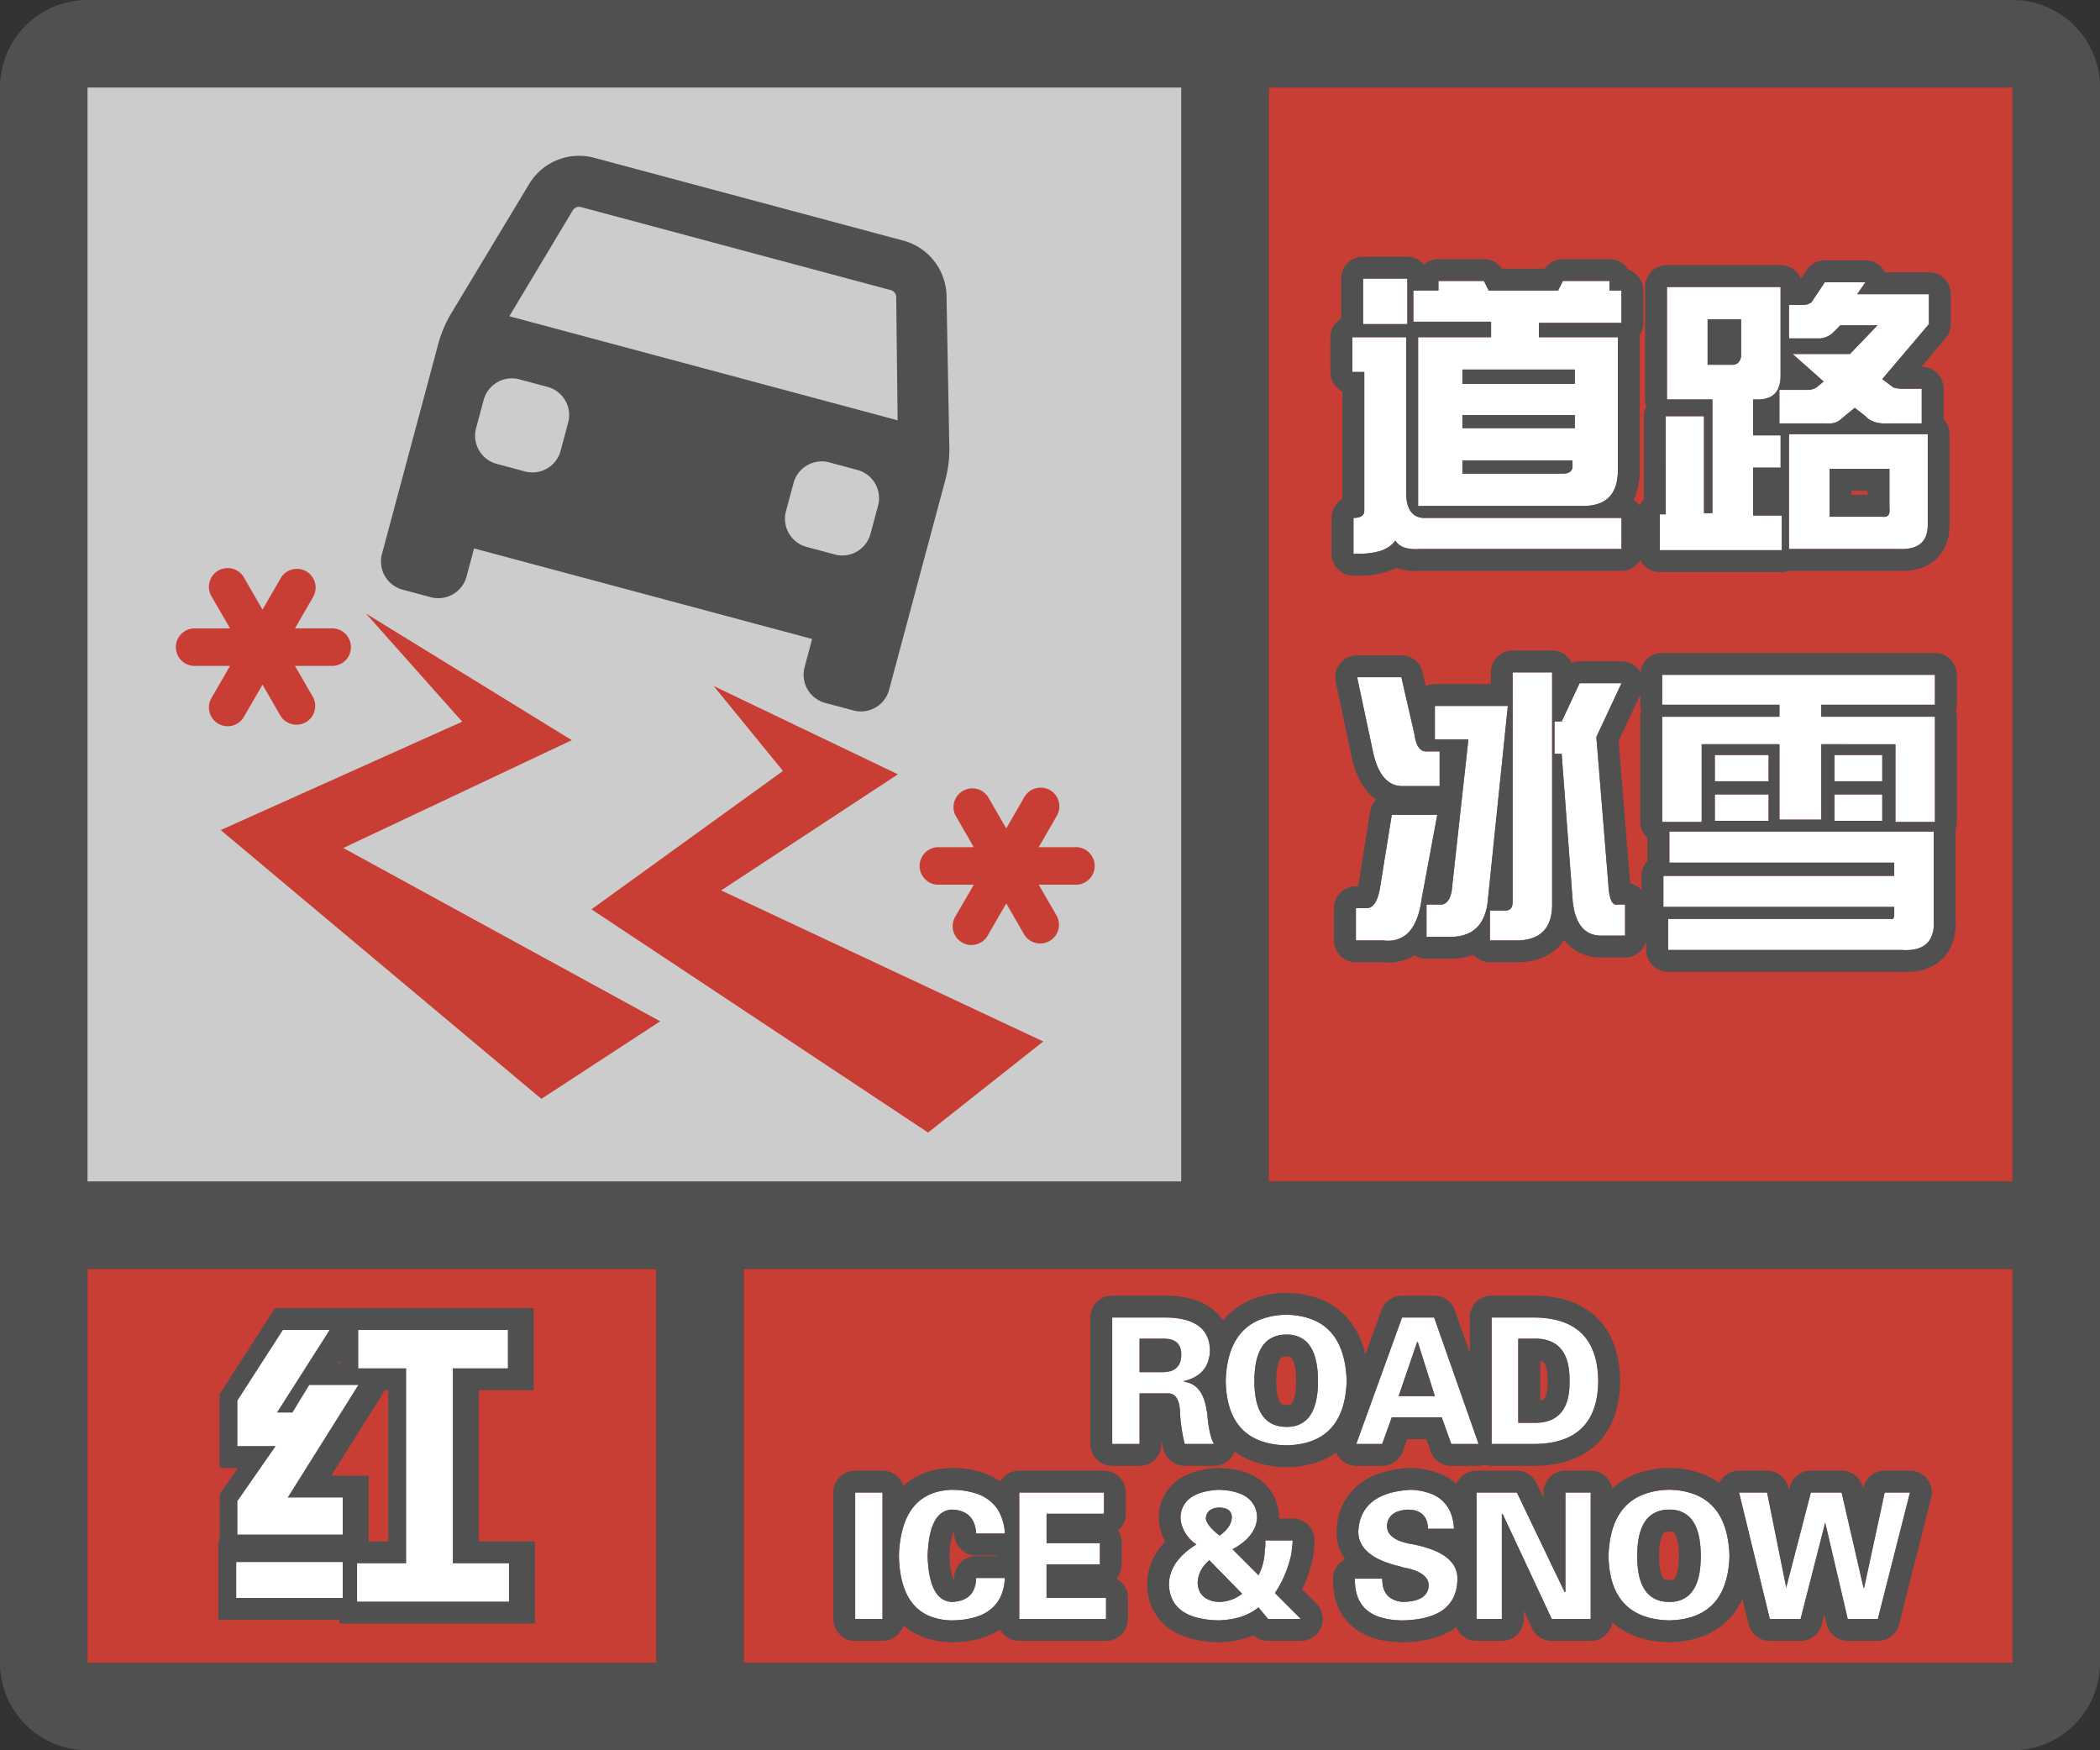 <svg width="48" height="40" fill="none" xmlns="http://www.w3.org/2000/svg"><rect width="100%" height="100%" fill="#333333" stroke="none"/><g clip-path="url(#a)"><path fill-rule="evenodd" clip-rule="evenodd" d="M0 38a2 2 0 0 0 2 2h44a2 2 0 0 0 2-2V2A2 2 0 0 0 46.15.005L46 0H2l-.15.005A2 2 0 0 0 0 2v36ZM27 2H2v25h25V2ZM2 29v9h13v-9H2Zm15 9h29v-9H17v9Zm29-11V2H29v25h17Z" fill="#505050"/></g><path fill="#C93E34" d="M2 29h13v9H2z"/><path fill-rule="evenodd" clip-rule="evenodd" d="M7.926 35.07v-.847H6.668l1.613-2.57h-1.12l-.384.628h-.355l1.203-1.886H6.559l-1.04 1.613v1.039h.876l-.875 1.258v.765h2.406Zm3.8 1.532v-.875h-1.285V31.27H11.7v-.875H8.281v.875h1.094v4.457H8.254v.875h3.473Zm-3.8-.903v.82H5.492v-.82h2.434Z" fill="#fff"/><path d="M7.926 34.223h.5v-.5h-.5v.5Zm0 .847v.5h.5v-.5h-.5Zm-1.258-.847-.424-.266-.48.766h.904v-.5Zm1.613-2.57.424.265.48-.766h-.904v.5Zm-1.12 0v-.5h-.282l-.146.24.427.26Zm-.384.628v.5h.281l.146-.24-.427-.26Zm-.355 0L6 32.012l-.49.77h.912v-.5Zm1.203-1.886.422.268.49-.768h-.912v.5Zm-1.066 0v-.5h-.273l-.148.229.42.27Zm-1.04 1.613-.42-.27-.08.123v.147h.5Zm0 1.039h-.5v.5h.5v-.5Zm.876 0 .41.285.546-.785h-.956v.5Zm-.875 1.258-.41-.286-.09.129v.157h.5Zm0 .765h-.5v.5h.5v-.5Zm6.207.657h.5v-.5h-.5v.5Zm0 .875v.5h.5v-.5h-.5Zm-1.286-.875h-.5v.5h.5v-.5Zm0-4.457v-.5h-.5v.5h.5Zm1.258 0v.5h.5v-.5h-.5Zm0-.875h.5v-.5h-.5v.5Zm-3.418 0v-.5h-.5v.5h.5Zm0 .875h-.5v.5h.5v-.5Zm1.094 0h.5v-.5h-.5v.5Zm0 4.457v.5h.5v-.5h-.5Zm-1.121 0v-.5h-.5v.5h.5Zm0 .875h-.5v.5h.5v-.5Zm-.328-.082v.5h.5v-.5h-.5Zm0-.82h.5v-.5h-.5v.5Zm-2.434.82h-.5v.5h.5v-.5Zm0-.82v-.5h-.5v.5h.5Zm1.934-1.477v.847h1v-.847h-1Zm-.758.5h1.258v-1H6.668v1Zm1.19-3.336-1.614 2.57.847.532 1.614-2.57-.847-.532Zm-.698.765h1.121v-1h-1.12v1Zm.044.39.383-.63-.854-.52-.383.63.854.52Zm-.782.24h.355v-1h-.355v1Zm.781-2.656L6 32.012l.843.538 1.204-1.887-.844-.537Zm-.644.768h1.066v-1H6.559v1Zm-.62 1.385 1.04-1.614-.84-.541-1.04 1.613.84.542Zm.08.768v-1.04h-1v1.04h1Zm.376-.5H5.52v1h.875v-1ZM5.93 34.59l.875-1.258-.82-.57-.876 1.257.821.571Zm.09.48v-.765h-1v.765h1Zm1.906-.5H5.52v1h2.406v-1Zm3.3 1.157v.875h1v-.875h-1Zm-.785.5h1.286v-1H10.44v1Zm-.5-4.957v4.457h1V31.27h-1Zm1.758-.5h-1.258v1H11.7v-1Zm-.5-.375v.875h1v-.875h-1Zm-2.918.5H11.7v-1H8.281v1Zm.5.375v-.875h-1v.875h1Zm.594-.5H8.281v1h1.094v-1Zm.5 4.957V31.27h-1v4.457h1Zm-1.621.5h1.121v-1H8.254v1Zm.5.375v-.875h-1v.875h1Zm2.973-.5H8.254v1h3.473v-1Zm-3.301.418v-.82h-1v.82h1Zm-2.934.5h2.434v-1H5.492v1Zm-.5-1.32v.82h1v-.82h-1Zm2.934-.5H5.492v1h2.434v-1Z" fill="#505050"/><path fill-rule="evenodd" clip-rule="evenodd" d="M7.834 35.07v-.847H6.576l1.613-2.57H7.068l-.383.628H6.33l1.203-1.886H6.466l-1.039 1.613v1.039h.875l-.875 1.258v.765h2.407Zm3.8 1.532v-.875H10.35V31.27h1.258v-.875H8.19v.875h1.094v4.457H8.162v.875h3.472Zm-3.8-.903v.82H5.4v-.82h2.434Z" fill="#fff"/><path fill="#CCC" d="M2 2h25v25H2z"/><path fill-rule="evenodd" clip-rule="evenodd" d="M21.7 10.24c.002.248-.03.495-.094.734l-1.284 4.791a.667.667 0 0 1-.816.471l-.644-.172a.667.667 0 0 1-.471-.817l.172-.644-7.727-2.07-.173.644a.667.667 0 0 1-.816.471l-.644-.172a.667.667 0 0 1-.472-.817l1.284-4.79c.064-.243.161-.474.288-.69l1.79-2.971a1.333 1.333 0 0 1 1.474-.606L20.65 5.5c.576.156.978.675.985 1.272l.064 3.468Zm-8.422-5.508a.167.167 0 0 0-.186.075l-1.45 2.42 8.875 2.378-.032-2.817a.167.167 0 0 0-.124-.158l-7.083-1.898Zm-.464 5.57a.667.667 0 0 1-.817.472l-.644-.173a.667.667 0 0 1-.471-.817l.173-.643a.667.667 0 0 1 .816-.472l.644.173c.355.095.567.46.471.816l-.172.644Zm6.267 2.37a.667.667 0 0 0 .816-.472l.173-.644a.667.667 0 0 0-.472-.816l-.644-.173a.667.667 0 0 0-.816.472l-.173.643a.667.667 0 0 0 .472.817l.644.172Z" fill="#505050"/><path fill-rule="evenodd" clip-rule="evenodd" d="M24 18.057c.205.119.275.38.157.586l-.415.718h.83a.429.429 0 1 1 0 .857h-.83l.415.718a.429.429 0 0 1-.742.429L23 20.647l-.415.718a.429.429 0 1 1-.742-.429l.415-.718h-.83a.429.429 0 0 1 0-.857h.83l-.415-.718a.429.429 0 0 1 .742-.429l.415.718.415-.718a.429.429 0 0 1 .585-.157ZM7 13.057c.205.119.275.38.157.586l-.415.718h.83a.429.429 0 1 1 0 .857h-.83l.415.718a.429.429 0 0 1-.742.429L6 15.647l-.415.718a.429.429 0 1 1-.742-.429l.415-.718h-.83a.429.429 0 0 1 0-.857h.83l-.415-.718a.429.429 0 1 1 .742-.429l.415.718.415-.718A.429.429 0 0 1 7 13.057Z" fill="#C93E34"/><path fill-rule="evenodd" clip-rule="evenodd" d="m13.07 16.916-4.704-2.894 2.198 2.471-5.52 2.477 7.33 6.143 2.717-1.773-7.244-3.96 5.222-2.464Zm7.455.78-4.212-2.018 1.583 1.941-4.377 3.162 7.694 5.102 2.633-2.082-7.363-3.452 4.042-2.654Z" fill="#C93E34"/><path fill="#C93E34" d="M29 2h17v25H29z"/><path d="m33.918 6.422.11.219h1.585l.11-.22h1.066v.22h.273v.738h-1.886v.328h1.804v3.035c0 .547-.264.82-.792.82h-3.774V7.707h1.668v-.355h-1.777V6.64h.574v-.22h1.039Zm-1.75.984h-1.012V6.367h1.012v1.04ZM31.184 8.5h-.274v-.793h1.23v3.61c.019.328.146.5.383.519h4.54v.71H32.44c-.273.02-.455-.045-.547-.19-.145.2-.428.3-.847.3h-.11v-.82c.165 0 .247-.055.247-.164V8.5Zm4.812.273v-.328h-2.57v.328h2.57Zm-2.57 1.012h2.57v-.3h-2.57v.3Zm0 .738v.301h2.297c.164 0 .237-.073.218-.219v-.082h-2.515ZM39.14 9.129h-1.038v-2.57h2.597v2.023c0 .365-.173.547-.52.547h-.109v.82h.63v.739h-.63v1.093h.657v.793h-2.79v-.82h.137V9.512h.875v2.215h.192V9.129Zm-.109-.793h.602c.091-.018.146-.082.164-.191v-.848h-.766v1.039Zm3.035-.902-.164.164a.48.48 0 0 1-.355.136h-.656V6.97h.3c.128 0 .21-.037.246-.11l.274-.41h.93l-.192.274h1.64v.683l-1.066 1.258.22.164c.036.037.118.055.245.055h.438v.793h-.711c-.274.018-.465-.037-.574-.164l-.246-.192-.301.246c-.091.092-.219.128-.383.11h-1.04V8.91h.63a.389.389 0 0 0 .218-.055l.165-.136-.711-.63h1.312l.63-.655h-.849Zm-1.175 2.488h3.172V12c0 .383-.22.565-.657.547h-2.515V9.922Zm2.132 1.887c.128.018.183-.046.164-.192v-.902H41.82v1.094h1.203ZM34.574 15.367h.903v5.36c-.019.492-.274.747-.766.765h-.656v-.683h.355c.11 0 .164-.064.164-.192v-5.25Zm-2.515 2.598c-.347 0-.575-.274-.684-.82l-.355-1.668h1.011l.301 1.312c.036.273.137.401.3.383h.274v.793h-.847Zm-.82 2.789c.145 0 .245-.146.3-.438l.273-1.695h1.04l-.356 1.914c-.091.693-.383 1.012-.875.957h-.629v-.738h.246Zm1.913.656h-.547v-.738h.356c.11-.018.182-.119.219-.3l.383-3.474h-.766v-.765h1.668L34 20.645c-.073.51-.355.765-.848.765Zm2.38-4.922h.163l.41-.875h.958l-.575 1.23.274 3.364c.018.346.09.501.218.465h.165v.71h-.575c-.383-.017-.592-.31-.629-.874l-.246-3.281h-.164v-.739ZM43.297 19.715h-5.14v-.711h6.042V21c.037.51-.21.747-.738.71h-5.332V21h5.086c.054.018.082-.018.082-.11v-.163H38.02v-.711h5.277v-.301Zm-2.625-3.61h-2.68v-.683h6.235v.683h-2.598v.274h2.598v2.406h-.903v-1.777H41.63v1.723h-.957v-1.723h-1.777v1.777h-.903V16.38h2.68v-.274Zm-1.477 2.653v-.602h1.23v.602h-1.23Zm0-.902v-.602h1.23v.601h-1.23Zm2.735 0v-.602h1.093v.601H41.93Zm0 .902v-.602h1.093v.602H41.93Z" fill="#fff"/><path fill-rule="evenodd" clip-rule="evenodd" d="M34.331 6.14h.978a.5.5 0 0 1 .414-.218h1.066a.5.5 0 0 1 .43.243.5.5 0 0 1 .343.476v.738a.497.497 0 0 1-.084.278.514.514 0 0 1 .002.05v3.035c0 .233-.037.469-.14.678.055.037.101.083.138.137a.5.5 0 0 1 .096-.147V9.512c0-.08.02-.157.053-.225a.5.5 0 0 1-.025-.158v-2.57a.5.5 0 0 1 .5-.5h2.597a.5.5 0 0 1 .464.311l.132-.198a.5.5 0 0 1 .416-.223h.93a.5.5 0 0 1 .445.274h1.004a.5.5 0 0 1 .5.5v.683a.5.5 0 0 1-.119.324l-.554.653h.009a.5.5 0 0 1 .5.5v.695c.084.09.136.21.136.344V12c0 .286-.084.592-.343.808-.242.201-.547.249-.822.239H40.89a.503.503 0 0 1-.164.027h-2.79a.5.5 0 0 1-.445-.272.5.5 0 0 1-.43.245h-4.605a1.363 1.363 0 0 1-.543-.07c-.26.135-.568.18-.867.18h-.11a.5.5 0 0 1-.5-.5v-.821a.5.5 0 0 1 .247-.43v-2.46a.5.5 0 0 1-.274-.446v-.793a.5.5 0 0 1 .246-.43v-.91a.5.5 0 0 1 .5-.5h1.012c.153 0 .29.07.382.178a.498.498 0 0 1 .329-.123h1.039a.5.5 0 0 1 .413.219Zm-2.026.5v.712h1.777v.355h-1.668v3.856h3.773c.278 0 .483-.076.615-.227.119-.136.178-.334.178-.594V7.707h-1.804v-.328h1.886V6.64h-.273v-.22h-1.066l-.11.22h-1.586l-.109-.22h-1.04v.22h-.573Zm.218 5.196a.427.427 0 0 1-.109-.022c-.109-.038-.186-.122-.23-.252a.924.924 0 0 1-.043-.246V7.707h-1.23V8.5h.273v3.172c0 .11-.082.164-.247.164v.82h.11a1.854 1.854 0 0 0 .448-.05.696.696 0 0 0 .4-.25.387.387 0 0 0 .225.163.905.905 0 0 0 .321.028h4.621v-.711h-4.539Zm-.355-4.43V6.367h-1.012v1.04h1.012Zm8.559 5.168v-.793h-.657v-1.094h.63V9.95h-.63v-.82h.11c.219 0 .368-.073.449-.219a.5.5 0 0 0 .043-.106.82.82 0 0 0 .027-.222V6.559h-2.597v2.57h1.039v2.598h-.192V9.512h-.875v2.242h-.136v.82h2.789Zm.472-5.605h-.308v.765h.656a.48.48 0 0 0 .355-.136l.164-.164h.848l-.629.656h-1.312l.71.629-.163.136a.389.389 0 0 1-.22.055h-.628v.766h1.039c.164.018.292-.018.383-.11l.3-.246.247.192c.109.127.3.182.574.164h.71v-.793h-.437c-.127 0-.21-.018-.246-.055l-.219-.164 1.067-1.258v-.683h-1.64l.19-.274h-.93l-.273.41c-.035.072-.115.108-.238.11Zm-.308 2.953v2.625h2.515c.438.018.657-.164.657-.547V9.922H40.89Zm2.132 1.887c.128.018.183-.046.164-.192v-.902H41.82v1.094h1.203Zm-.703-.5h.367v-.094h-.367v.094Zm-6.379-.786v.082a.28.28 0 0 1 0 .08c-.014.093-.087.14-.218.14h-2.297v-.302h2.515Zm.055-2.078v.328h-2.57v-.328h2.57Zm0 1.04h-2.57v.3h2.57v-.3Zm3.8-1.34c-.017.109-.072.173-.163.19h-.602V7.298h.766v.848Zm-5.722 7.222a.5.5 0 0 1 .5-.5h.903a.5.5 0 0 1 .449.28.499.499 0 0 1 .18-.034h.956a.5.5 0 0 1 .434.25.5.5 0 0 1 .496-.441h6.235a.5.5 0 0 1 .5.5v.683a.498.498 0 0 1-.02.137c.013.044.02.09.02.137v2.406a.5.5 0 0 1-.03.17.52.52 0 0 1 .002.049v1.98c.02.323-.041.678-.31.937-.265.255-.62.31-.944.29h-5.316a.5.5 0 0 1-.5-.5v-.204a.5.5 0 0 1-.484.376h-.598a1.05 1.05 0 0 1-.794-.397c-.037.055-.08.106-.128.155-.245.245-.57.339-.896.35l-.018.001h-.656a.499.499 0 0 1-.375-.17 1.53 1.53 0 0 1-.528.088h-.547a.497.497 0 0 1-.268-.078c-.22.136-.477.184-.74.16h-.605a.5.5 0 0 1-.5-.5v-.738a.5.5 0 0 1 .5-.5h.05l.005-.024.272-1.689a.498.498 0 0 1 .133-.267 1.11 1.11 0 0 1-.208-.194c-.189-.226-.296-.522-.359-.834l-.355-1.665a.5.5 0 0 1 .49-.604h1.011a.5.5 0 0 1 .488.388l.071.312a.499.499 0 0 1 .207-.044h1.277v-.266Zm.5 5.25c0 .096-.03.156-.092.18a.198.198 0 0 1-.072.012h-.355v.683h.656c.467-.017.72-.248.76-.691.003-.024.005-.05.006-.074v-5.36h-.903v5.25Zm1.121-4.129h-.164v.739h.164l.246 3.28a2.058 2.058 0 0 0 .034.265c.08.392.278.596.595.61h.575v-.71h-.165a.11.11 0 0 1-.066 0c-.087-.03-.138-.185-.152-.465l-.274-3.363.575-1.23h-.958l-.41.874Zm1.302.447.263 3.232.001.014v.005a.5.5 0 0 1 .258.155v-.325c0-.133.053-.254.137-.344v-.517a.499.499 0 0 1-.164-.37V16.38a.5.5 0 0 1 .02-.137.501.501 0 0 1-.02-.137v-.23l-.495 1.06Zm.995 1.85h.903v-1.777h1.777v1.723h.957v-1.723h1.695v1.777h.903V16.38h-2.598v-.274h2.598v-.683h-6.235v.683h2.68v.274h-2.68v2.406Zm.164.219v.71h5.14v.302H38.02v.71h5.277v.165c0 .09-.027.127-.082.109h-5.086v.71h5.332c.529.037.775-.2.738-.71v-1.996h-6.043Zm2.27-.246v-.602h-1.23v.602h1.23Zm0-.902v-.602h-1.23v.601h1.23Zm2.597.902v-.602H41.93v.602h1.093Zm0-.902v-.602H41.93v.601h1.093Zm-10.226-1.723v.765h.766l-.383 3.473c-.034.17-.1.269-.198.296a.191.191 0 0 1-.021.005h-.355v.738h.546a.983.983 0 0 0 .403-.076c.206-.091.343-.267.412-.525.014-.052.025-.107.033-.165l.465-4.511h-1.668Zm.055 2.488-.356 1.914a2.654 2.654 0 0 1-.021.137c-.065.347-.188.585-.37.714a.682.682 0 0 1-.484.106h-.629v-.738h.246c.146 0 .246-.146.301-.438l.273-1.695h1.04Zm.054-1.45h-.273a.249.249 0 0 1-.059 0c-.108-.012-.182-.104-.222-.273a1.127 1.127 0 0 1-.02-.109l-.3-1.312H31.02l.355 1.668c.11.546.337.82.684.82h.847v-.793Z" fill="#505050"/><path fill="#C93E34" d="M17 29h29v9H17z"/><path d="M26.047 30.594v.765h.515c.292 0 .438-.135.438-.406 0-.25-.146-.37-.438-.36h-.515Zm0 1.25V33h-.625v-2.89h1.234c.657.01.99.26 1 .75-.01.374-.208.609-.593.703v.015c.28.031.453.245.515.64.01.042.016.074.016.094.031.344.083.573.156.688h-.672a3.817 3.817 0 0 1-.11-.781c-.02-.25-.109-.375-.265-.375h-.656ZM29.406 33.031c-.906-.02-1.37-.51-1.39-1.468.03-.99.494-1.495 1.39-1.516.886.02 1.344.526 1.375 1.515-.031.959-.49 1.448-1.375 1.47Zm0-2.531c-.49 0-.734.354-.734 1.063 0 .697.245 1.046.734 1.046.48 0 .719-.349.719-1.047 0-.708-.24-1.062-.719-1.062ZM31.594 33H31l1.047-2.89h.734L33.797 33h-.625l-.219-.61h-1.14l-.22.61Zm.375-1.094h.828l-.39-1.234h-.016l-.422 1.234ZM34.703 30.594v1.922h.328c.573.02.854-.297.844-.953.01-.667-.27-.99-.844-.97h-.328ZM34.093 33v-2.89h.985c.958.01 1.443.494 1.453 1.453-.01.947-.495 1.427-1.453 1.437h-.984ZM20.172 34.11V37h-.625v-2.89h.625ZM22.969 35.047h-.657c-.02-.354-.208-.537-.562-.547-.344.02-.526.375-.547 1.063.021.677.203 1.026.547 1.046.365-.01.552-.192.563-.547h.656c-.032.636-.438.959-1.219.97-.781-.022-1.182-.511-1.203-1.47.031-.979.432-1.484 1.203-1.515.77.01 1.177.344 1.219 1ZM23.297 37v-2.89h1.937v.484h-1.312v.672h1.219v.484h-1.22v.766h1.36V37h-1.984ZM27.875 35.094c.177-.125.27-.26.281-.407 0-.156-.099-.234-.297-.234-.187.01-.286.094-.297.25.01.104.115.234.313.39ZM28.985 37l-.22-.266c-.229.188-.536.287-.921.297-.73-.02-1.104-.291-1.125-.812 0-.354.208-.662.625-.922-.23-.167-.35-.375-.36-.625.021-.386.313-.594.875-.625.563.02.854.229.875.625-.01.292-.198.536-.562.734l.594.594a1.27 1.27 0 0 0 .14-.516c0-.03.006-.078.016-.14v-.14h.625c0 .062-.01.155-.031.28.02-.083.02-.073 0 .032-.073.333-.198.63-.375.89l.593.594h-.75Zm-.594-.578-.75-.766c-.177.157-.266.334-.266.532.02.26.182.4.484.421a.86.86 0 0 0 .532-.187ZM33.234 34.938h-.593c-.01-.292-.167-.438-.47-.438-.301.02-.457.146-.468.375 0 .188.151.318.453.39.032.011.058.016.078.016.01 0 .037.005.078.016.678.135 1.01.4 1 .797-.01.604-.421.916-1.234.937-.75 0-1.12-.317-1.11-.953h.626c0 .333.161.51.484.531.375-.01.568-.135.578-.375 0-.198-.182-.333-.547-.406a.484.484 0 0 1-.109-.031c-.635-.146-.953-.412-.953-.797.031-.594.432-.911 1.203-.953.625.031.953.328.984.89ZM36.36 37h-.891l-1.125-2.406-.016.015V37h-.578v-2.89h.922l1.094 2.28.015-.015v-2.266h.578V37ZM38.156 37.031c-.906-.02-1.37-.51-1.39-1.468.03-.99.494-1.495 1.39-1.516.886.02 1.344.526 1.375 1.516-.031.958-.49 1.447-1.375 1.468Zm0-2.531c-.49 0-.734.354-.734 1.063 0 .697.245 1.046.734 1.046.48 0 .719-.349.719-1.047 0-.708-.24-1.062-.719-1.062ZM40.828 36.281l.563-2.172h.703l.5 2.172h.015l.47-2.172h.577L42.922 37h-.688l-.515-2.203L41.156 37h-.703l-.703-2.89h.64l.438 2.171Z" fill="#fff"/><path fill-rule="evenodd" clip-rule="evenodd" d="M25.422 30.11V33h.625v-1.156h.656c.014 0 .028 0 .04.003.098.015.165.087.2.217a.86.86 0 0 1 .026.155c.01.27.047.531.11.781h.671c-.059-.092-.104-.259-.136-.5a4.691 4.691 0 0 1-.02-.188.429.429 0 0 0-.016-.093 1.255 1.255 0 0 0-.076-.286.605.605 0 0 0-.19-.26.525.525 0 0 0-.245-.095h-.005v-.015h.002c.043-.011.084-.024.122-.037a.821.821 0 0 0 .205-.108.618.618 0 0 0 .167-.182.766.766 0 0 0 .09-.489c-.05-.366-.314-.575-.79-.626a2.222 2.222 0 0 0-.202-.012h-1.234Zm1.14.484h-.515v.765h.515a.884.884 0 0 0 .141-.012l.014-.003a.329.329 0 0 0 .274-.28.606.606 0 0 0 .009-.11c0-.181-.076-.294-.228-.339a.557.557 0 0 0-.123-.02.87.87 0 0 0-.087-.001Zm1.394-.419a1.109 1.109 0 0 0-.258-.27c-.287-.216-.657-.29-1.034-.296h-1.242a.5.5 0 0 0-.5.5V33a.5.5 0 0 0 .5.5h.625a.5.5 0 0 0 .5-.5v-.086c.014.07.029.139.046.207a.5.5 0 0 0 .485.379h.672a.5.5 0 0 0 .47-.327c.326.242.733.348 1.175.358h.023c.42-.01.807-.11 1.123-.333a.5.5 0 0 0 .46.302h.593a.5.5 0 0 0 .47-.331l.1-.278h.437l.1.278a.5.5 0 0 0 .47.331h.626c.05 0 .1-.008.148-.023a.5.5 0 0 0 .149.023h.99c.555-.006 1.061-.15 1.428-.512.367-.363.513-.867.52-1.42v-.01c-.007-.558-.152-1.065-.518-1.431-.367-.366-.873-.511-1.43-.518h-.99a.5.5 0 0 0-.5.5v.804l-.341-.97a.5.5 0 0 0-.472-.334h-.734a.5.5 0 0 0-.47.33l-.369 1.017a1.865 1.865 0 0 0-.424-.85c-.346-.383-.83-.546-1.366-.559h-.023c-.54.013-1.027.175-1.377.556a1.56 1.56 0 0 0-.062.072Zm.2.64a1.203 1.203 0 0 0-.023.058 2.112 2.112 0 0 0-.11.554c-.003.044-.006.09-.007.136.014.639.224 1.07.632 1.292.204.11.456.17.758.176.305-.007.558-.07.762-.187.388-.225.593-.652.613-1.282-.022-.714-.267-1.176-.735-1.385a1.651 1.651 0 0 0-1.29 0c-.279.125-.48.338-.6.639Zm.84-.196c-.216.158-.324.473-.324.944 0 .415.086.706.26.874.116.113.27.17.464.172h.02a.625.625 0 0 0 .459-.175c.167-.17.25-.46.25-.871 0-.473-.107-.788-.32-.945a.648.648 0 0 0-.388-.118H29.396a.671.671 0 0 0-.4.12ZM31 33l1.047-2.89h.734L33.797 33h-.625l-.219-.61h-1.14l-.22.61H31Zm.969-1.094h.828l-.39-1.234h-.016l-.422 1.234ZM34.094 33h.984c.165-.002.316-.017.453-.047.658-.142.992-.606 1-1.39-.008-.795-.343-1.264-1.004-1.407a2.244 2.244 0 0 0-.449-.047h-.984V33Zm.61-.484h.374a1.447 1.447 0 0 0 .125-.005.888.888 0 0 0 .2-.042c.322-.11.48-.412.472-.907.008-.503-.15-.811-.476-.922a.876.876 0 0 0-.267-.046 1.37 1.37 0 0 0-.1 0h-.329v1.922Zm.5-1.412v.902c.066-.014.087-.037.093-.044.023-.026.082-.122.078-.392v-.015c.004-.276-.055-.378-.08-.406-.007-.008-.028-.031-.092-.045Zm-5.937-.054c-.038.055-.095.2-.095.512 0 .306.056.446.093.498.014.02.025.028.035.032a.25.25 0 0 0 .106.017c.06 0 .087-.01.096-.015a.077.077 0 0 0 .031-.03c.036-.052.092-.194.092-.502 0-.313-.056-.46-.094-.516-.014-.022-.025-.028-.031-.031a.215.215 0 0 0-.094-.015.241.241 0 0 0-.104.017.087.087 0 0 0-.035.033Zm-8.595 3.767a2.45 2.45 0 0 0-.125.745c.006.293.048.541.125.746.105.281.277.48.516.598a1.326 1.326 0 0 0 .562.125h.012c.248-.004.458-.04.63-.108a.877.877 0 0 0 .44-.36c.081-.137.127-.304.137-.5h-.657c-.005.185-.059.323-.162.415-.091.08-.22.124-.389.131h-.017a.43.43 0 0 1-.284-.13c-.157-.159-.243-.465-.257-.916.015-.5.116-.824.301-.971a.425.425 0 0 1 .24-.092h.024a.648.648 0 0 1 .31.084c.143.087.221.241.235.463h.656a1.168 1.168 0 0 0-.172-.562.932.932 0 0 0-.532-.368 1.89 1.89 0 0 0-.515-.07l-.027.001c-.172.01-.324.043-.458.1-.279.12-.476.343-.593.67ZM23.297 37h1.984v-.484h-1.36v-.766h1.22v-.484h-1.22v-.672h1.313v-.485h-1.937V37Zm2.254-2.02a.499.499 0 0 0 .183-.386v-.485a.5.5 0 0 0-.5-.5h-1.937a.5.5 0 0 0-.43.246c-.312-.218-.7-.302-1.11-.308a.49.49 0 0 0-.027 0c-.415.017-.79.145-1.082.41a.5.5 0 0 0-.476-.348h-.625a.5.5 0 0 0-.5.5V37a.5.5 0 0 0 .5.5h.625a.5.5 0 0 0 .479-.355c.295.257.673.375 1.086.386h.02c.406-.005.792-.084 1.101-.29a.5.5 0 0 0 .439.259h1.984a.5.5 0 0 0 .5-.5v-.484a.5.5 0 0 0-.261-.44.498.498 0 0 0 .12-.326v-.484a.498.498 0 0 0-.089-.286Zm-5.38-.87h-.624V37h.625v-2.89Zm2.626 1.453v-.016h-.485a.5.5 0 0 1-.499-.47.351.351 0 0 0-.01-.07h-.001l-.002.003c-.04.078-.086.246-.097.552.011.3.057.464.096.538l.001.003h.008a.37.37 0 0 0 .005-.055.5.5 0 0 1 .5-.486h.484Zm4.844.093a1.106 1.106 0 0 0-.116.12.657.657 0 0 0-.15.411c.01.133.057.234.14.305a.561.561 0 0 0 .34.117h.019a.853.853 0 0 0 .517-.187l-.75-.766Zm1.123 1.08a1.155 1.155 0 0 1-.066.05c-.213.149-.486.23-.819.244a2.08 2.08 0 0 1-.049 0 1.986 1.986 0 0 1-.533-.08c-.37-.118-.564-.362-.578-.731 0-.216.077-.415.232-.596.064-.074.14-.146.231-.215a2.058 2.058 0 0 1 .162-.111.837.837 0 0 1-.314-.393.555.555 0 0 1 .232-.706c.14-.084.33-.134.575-.15l.022-.001c.273.01.482.064.627.162a.56.56 0 0 1 .242.533.704.704 0 0 1-.16.354.976.976 0 0 1-.146.145 1.59 1.59 0 0 1-.25.165l.594.594a1.27 1.27 0 0 0 .14-.516v-.015l.003-.033.013-.092v-.14h.625c0 .062-.01.155-.031.28.018-.074.02-.074.006.001l-.006.03a2.792 2.792 0 0 1-.14.45 2.395 2.395 0 0 1-.234.44l-.001.001.593.594h-.75l-.218-.266-.002.002Zm-.11.64a2.256 2.256 0 0 1-.825.155c-.411-.012-.803-.094-1.106-.313-.329-.238-.488-.588-.504-.98a1.405 1.405 0 0 1 .412-1.006 1.238 1.238 0 0 1-.146-.587c.018-.331.163-.625.443-.825.255-.183.577-.254.904-.272a.51.51 0 0 1 .046 0c.328.011.654.079.913.264a1.06 1.06 0 0 1 .443.878v.013h.313a.5.5 0 0 1 .5.5c0 .064-.006.137-.016.213v.013a.526.526 0 0 1-.005.076l-.002.009a1.562 1.562 0 0 1-.018.1l-.002.009a3.152 3.152 0 0 1-.24.7l.324.323a.5.5 0 0 1-.354.854h-.75a.5.5 0 0 1-.33-.125Zm-1.065-2.78c.04-.084.125-.132.255-.142a.718.718 0 0 1 .038 0c.14.004.226.05.259.139a.261.261 0 0 1 .006.157.42.42 0 0 1-.042.105.64.64 0 0 1-.14.169 1.053 1.053 0 0 1-.09.07 2.348 2.348 0 0 1-.054-.044c-.163-.137-.25-.253-.259-.347a.29.29 0 0 1 .027-.107Zm5.203.842a1.93 1.93 0 0 0-.151-.057 2.864 2.864 0 0 0-.407-.1.258.258 0 0 1-.078-.015c-.302-.073-.453-.203-.453-.391a.353.353 0 0 1 .088-.231c.077-.084.204-.132.38-.144a.904.904 0 0 1 .104.006.44.44 0 0 1 .219.085c.076.06.123.148.14.267a.752.752 0 0 1 .007.08h.593c-.01-.2-.06-.367-.146-.5a.775.775 0 0 0-.36-.293 1.411 1.411 0 0 0-.478-.098 3.101 3.101 0 0 0-.109.008c-.258.024-.47.082-.637.174-.286.157-.438.414-.457.771 0 .239.122.431.365.578.055.033.115.063.182.092a2.449 2.449 0 0 0 .416.131.573.573 0 0 0 .1.027c.364.073.546.208.546.406a.33.33 0 0 1-.08.213c-.091.102-.257.156-.498.162h-.01a.545.545 0 0 1-.313-.11.45.45 0 0 1-.152-.293.856.856 0 0 1-.01-.128h-.624v.052c.003.175.036.324.1.448.092.18.248.305.467.378a1.698 1.698 0 0 0 .542.075h.012c.317-.01.573-.064.767-.163a.783.783 0 0 0 .393-.425c.04-.103.06-.22.063-.35a.575.575 0 0 0-.063-.283c-.079-.153-.231-.277-.458-.373ZM33.75 37h.578v-2.39l.016-.016L35.469 37h.89v-2.89h-.578v2.265l-.015.016-1.094-2.282h-.922V37Zm1.531-2.776v-.115a.5.5 0 0 1 .5-.5h.578a.5.5 0 0 1 .492.41c.342-.32.795-.46 1.294-.472h.023c.424.01.815.114 1.131.346a.505.505 0 0 1 .451-.284h.64a.5.5 0 0 1 .49.402l.01.04.017-.067a.5.5 0 0 1 .484-.375h.703a.5.5 0 0 1 .487.388l.005.022.003-.015a.5.5 0 0 1 .49-.395h.577a.5.5 0 0 1 .485.623l-.734 2.891a.5.5 0 0 1-.485.377h-.688a.5.5 0 0 1-.486-.386l-.05-.213-.057.223a.5.5 0 0 1-.485.376h-.703a.5.5 0 0 1-.486-.382l-.14-.576a1.664 1.664 0 0 1-.298.448c-.348.371-.829.529-1.361.541h-.023c-.496-.011-.949-.143-1.292-.453a.5.5 0 0 1-.494.422h-.89a.5.5 0 0 1-.453-.288l-.188-.402V37a.5.5 0 0 1-.5.5h-.578a.5.5 0 0 1-.463-.312c-.324.24-.746.332-1.196.343h-.013c-.433 0-.852-.09-1.166-.359-.33-.283-.45-.684-.443-1.102a.5.5 0 0 1 .274-.438 1.09 1.09 0 0 1-.195-.658c.021-.415.18-.787.513-1.05.313-.248.723-.353 1.162-.376a.501.501 0 0 1 .052 0c.376.018.737.12 1.015.365a.5.5 0 0 1 .46-.304h.922a.5.5 0 0 1 .45.284l.16.33Zm1.578 1.955c.1.309.28.534.54.675.203.111.455.17.757.177.305-.007.558-.07.762-.187.388-.225.593-.652.613-1.282a2.681 2.681 0 0 0-.043-.415 1.949 1.949 0 0 0-.048-.198c-.113-.373-.327-.63-.644-.772a1.651 1.651 0 0 0-1.29 0c-.317.142-.533.398-.647.768-.055.179-.086.385-.093.617.005.234.036.439.093.617Zm.823.258c.116.113.27.17.464.172h.02a.625.625 0 0 0 .459-.175c.167-.17.25-.46.25-.871 0-.473-.107-.788-.32-.945a.648.648 0 0 0-.388-.118H38.146a.671.671 0 0 0-.4.12c-.216.157-.324.472-.324.943 0 .414.086.706.26.874Zm2.771.563h.703l.563-2.203.515 2.203h.688l.734-2.89h-.578l-.469 2.171h-.015l-.5-2.172h-.703l-.563 2.172-.437-2.172h-.641L40.453 37Zm-2.436-1.95c-.038.055-.095.2-.095.513 0 .305.056.445.093.497.014.02.025.028.035.032a.25.25 0 0 0 .106.017c.06 0 .087-.01.096-.015a.077.077 0 0 0 .031-.03c.036-.052.092-.194.092-.502 0-.313-.056-.46-.094-.516-.014-.022-.025-.028-.031-.031a.215.215 0 0 0-.094-.015.241.241 0 0 0-.104.017.087.087 0 0 0-.035.033Z" fill="#505050"/><defs><clipPath id="a"><path fill="#fff" d="M0 0h48v40H0z"/></clipPath></defs></svg>